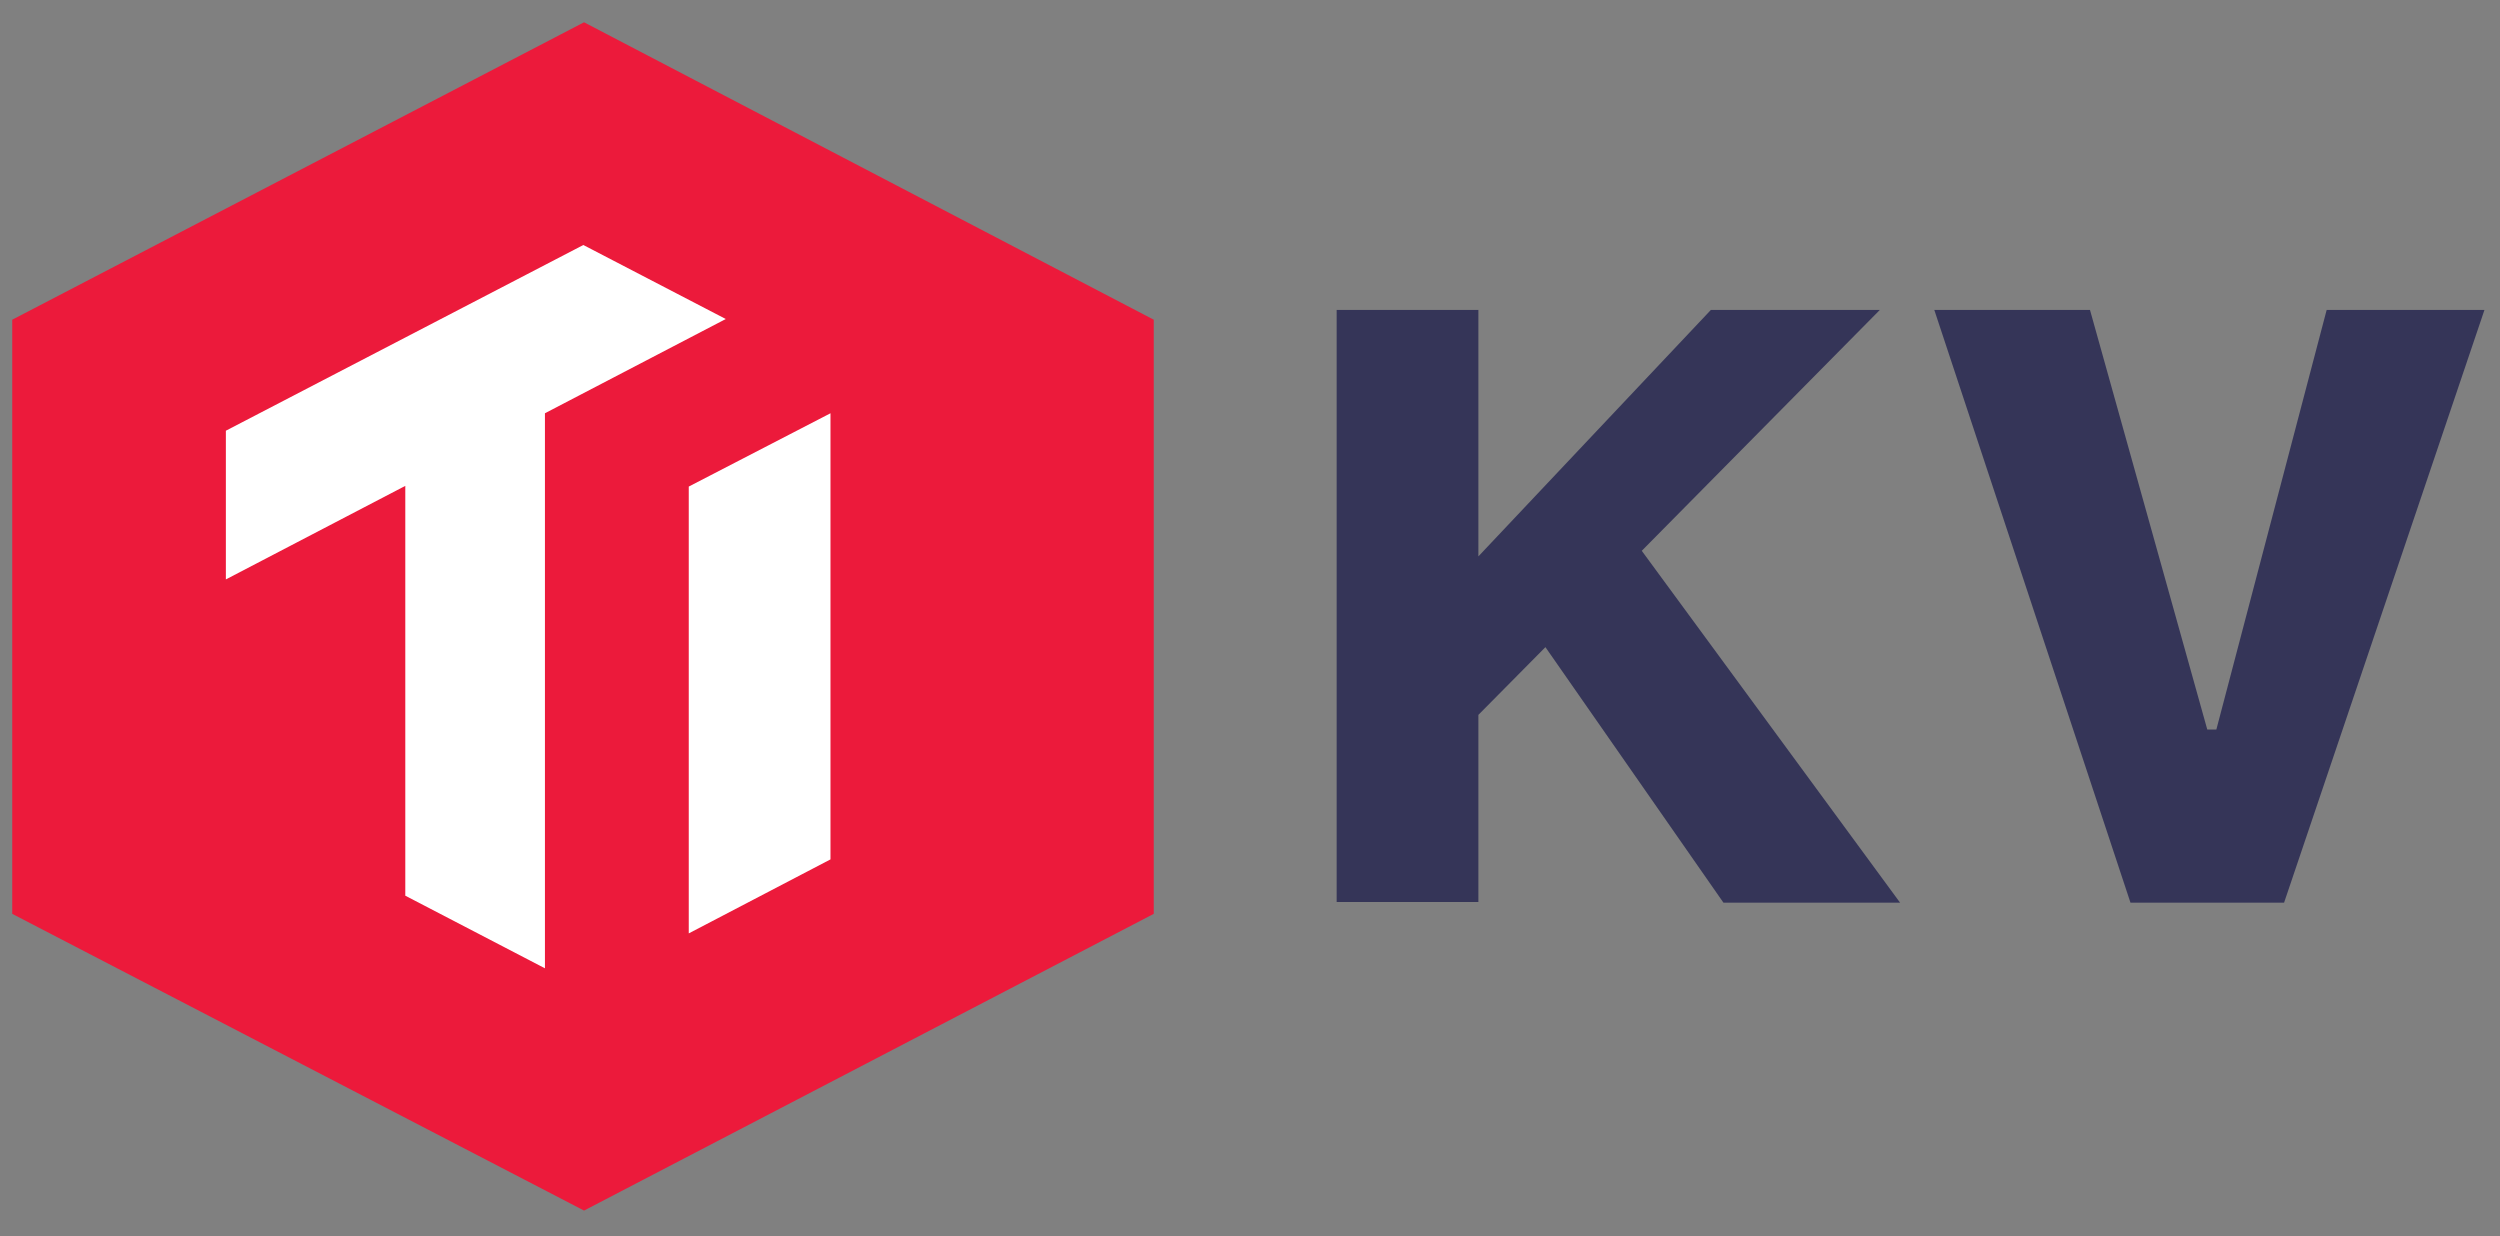 <?xml version="1.0" encoding="utf-8"?>
<!-- Generator: Adobe Illustrator 21.1.0, SVG Export Plug-In . SVG Version: 6.00 Build 0)  -->
<svg version="1.1" id="tikv_1" xmlns="http://www.w3.org/2000/svg"  x="0px" y="0px"
	 viewBox="0 0 360 178" style="enable-background:new 0 0 360 178;" xml:space="preserve">
<rect x="0" y="0" width="360" height="178" fill="#808080" stroke="none"/>
<style type="text/css">
	.st0{fill:#353558;}
	.st1{fill:#EC1A3B;}
	.st2{fill:#FFFFFF;}
</style>
<g>
	<g>
		<polygon class="st0" points="273.612,129.985 248.176,129.985 222.54,93.189 212.888,102.941 
			212.888,129.885 192.479,129.885 192.479,44.63 212.888,44.63 212.888,80.119 
			246.367,44.63 270.697,44.63 236.414,79.315 		"/>
		<polygon class="st0" points="306.789,129.985 278.538,44.63 300.958,44.63 317.848,105.052 
			319.155,105.052 335.04,44.63 357.761,44.63 328.907,129.985 		"/>
	</g>
	<g>
		<polygon class="st1" points="84.101,3.209 1.761,46.037 1.761,131.594 84.101,174.322 
			166.139,131.594 166.139,46.037 		"/>
		<g>
			<polygon class="st2" points="78.471,59.509 78.471,139.436 58.363,128.98 58.363,69.965 
				32.525,83.437 32.525,62.023 84,35.28 104.51,45.937 			"/>
			<polygon class="st2" points="119.59,123.752 99.181,134.409 99.181,70.066 119.59,59.509 			"/>
		</g>
	</g>
</g>
</svg>
